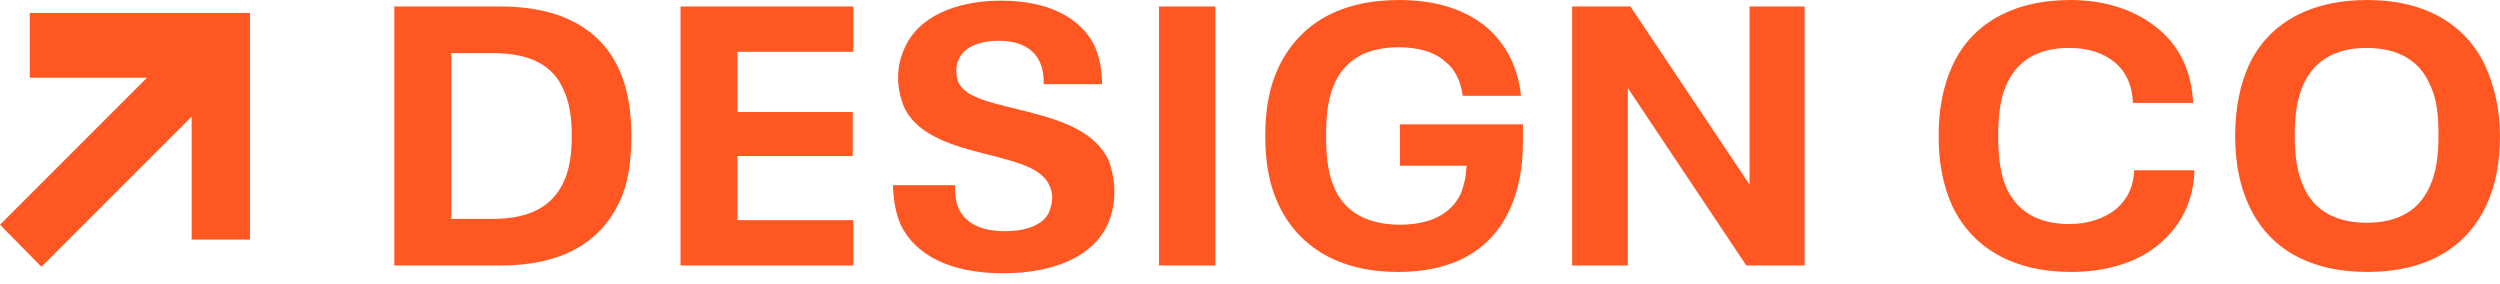 <svg width="220" height="25" viewBox="0 0 220 25" fill="none" xmlns="http://www.w3.org/2000/svg">
<path d="M21.994 1.14H2.621V6.838H12.934L0 19.772L3.647 23.476L16.866 10.257V21.083H21.994V1.14Z" fill="#FF5722"/>
<path d="M44.103 0.57H34.701V23.362H44.103C49.345 23.362 52.821 21.368 54.473 17.835C55.271 16.24 55.556 14.303 55.556 11.966C55.556 9.63 55.214 7.693 54.473 6.097C52.878 2.565 49.345 0.57 44.103 0.57ZM49.573 16.069C48.604 18.12 46.667 19.26 43.362 19.26H39.715V4.673H43.362C46.667 4.673 48.661 5.756 49.573 7.864C50.086 8.946 50.314 10.2 50.314 11.966C50.314 13.733 50.086 14.986 49.573 16.069Z" fill="#FF5722"/>
<path d="M59.885 23.362H75.099V19.374H64.9V13.733H75.042V9.858H64.9V4.559H75.099V0.57H59.885V23.362Z" fill="#FF5722"/>
<path d="M90.542 9.858C87.693 9.117 85.015 8.718 84.331 7.237C84.217 6.895 84.16 6.61 84.16 6.211C84.16 5.812 84.217 5.527 84.388 5.185C84.844 4.16 86.154 3.59 87.864 3.59C89.687 3.59 90.884 4.217 91.454 5.356C91.738 5.926 91.852 6.61 91.852 7.408H96.981C96.981 6.097 96.753 5.071 96.354 4.103C95.1 1.482 92.137 0.057 88.092 0.057C83.932 0.057 80.798 1.596 79.659 4.103C79.26 4.957 79.032 5.812 79.032 6.838C79.032 7.863 79.26 8.661 79.545 9.402C80.513 11.51 82.906 12.536 85.698 13.277C88.605 14.074 91.51 14.53 92.308 16.239C92.479 16.581 92.593 16.923 92.593 17.436C92.593 17.835 92.479 18.234 92.308 18.69C91.795 19.772 90.371 20.342 88.433 20.342C86.325 20.342 85.015 19.658 84.388 18.405C84.103 17.835 84.046 17.094 84.046 16.297H78.576C78.633 17.607 78.804 18.747 79.26 19.772C80.513 22.393 83.533 24.046 88.263 24.046C92.764 24.046 96.126 22.564 97.436 19.829C97.835 18.975 98.063 18.006 98.063 16.866C98.063 15.784 97.835 14.872 97.55 14.074C96.354 11.624 93.619 10.655 90.542 9.858Z" fill="#FF5722"/>
<path d="M106.952 0.57H101.995V23.362H106.952V0.57Z" fill="#FF5722"/>
<path d="M123.192 14.587H129.061C129.004 15.613 128.833 16.296 128.548 17.037C127.694 18.86 125.813 19.772 123.192 19.772C120.457 19.772 118.463 18.747 117.494 16.695C116.924 15.442 116.696 14.131 116.696 11.966C116.696 9.801 116.924 8.433 117.494 7.237C118.463 5.185 120.343 4.16 123.078 4.16C124.788 4.16 126.269 4.558 127.238 5.47C128.093 6.154 128.548 7.18 128.719 8.433H133.848C133.62 6.04 132.594 3.989 130.942 2.507C129.061 0.855 126.383 0 123.135 0C117.893 0 114.36 2.108 112.537 5.869C111.739 7.521 111.34 9.516 111.34 11.966C111.34 14.416 111.739 16.41 112.537 18.063C114.303 21.767 117.893 23.932 123.021 23.932C127.808 23.932 131.112 22.108 132.822 18.519C133.677 16.695 134.018 14.644 134.018 12.479V10.94H123.192V14.587Z" fill="#FF5722"/>
<path d="M153.961 16.24L143.477 0.57H138.349V23.362H143.249V7.75L153.676 23.362H158.805V0.57H153.961V16.24Z" fill="#FF5722"/>
<path d="M186.269 18.348C185.244 19.202 183.819 19.715 182.053 19.715C179.489 19.715 177.608 18.689 176.64 16.695C176.07 15.499 175.842 14.017 175.842 11.966C175.842 9.915 176.07 8.49 176.64 7.293C177.551 5.356 179.318 4.217 182.053 4.217C183.819 4.217 185.13 4.672 186.155 5.527C187.124 6.382 187.637 7.521 187.694 9.06H192.993C192.879 6.439 191.91 4.217 190.03 2.621C188.093 0.969 185.415 0 182.224 0C177.039 0 173.449 2.165 171.796 5.812C170.999 7.578 170.6 9.573 170.6 11.966C170.6 14.359 170.999 16.353 171.796 18.12C173.563 21.823 177.153 23.932 182.281 23.932C185.472 23.932 188.321 23.02 190.201 21.311C191.967 19.772 193.05 17.607 193.107 14.986H187.808C187.751 16.467 187.181 17.55 186.269 18.348Z" fill="#FF5722"/>
<path d="M218.689 5.755C216.98 2.165 213.447 0 208.319 0C203.134 0 199.544 2.165 197.892 5.755C197.094 7.521 196.695 9.63 196.695 11.966C196.695 14.302 197.094 16.41 197.949 18.177C199.658 21.823 203.191 23.932 208.319 23.932C213.504 23.932 216.98 21.823 218.746 18.177C219.601 16.41 220 14.302 220 11.966C220 9.63 219.487 7.521 218.689 5.755ZM213.789 16.467C212.877 18.462 211.111 19.601 208.262 19.601C205.413 19.601 203.59 18.405 202.735 16.467C202.165 15.214 201.937 13.846 201.937 11.909C201.937 9.972 202.165 8.604 202.735 7.35C203.647 5.413 205.413 4.217 208.262 4.217C211.111 4.217 212.934 5.413 213.789 7.35C214.416 8.604 214.587 9.972 214.587 11.909C214.587 13.846 214.359 15.271 213.789 16.467Z" fill="#FF5722"/>
</svg>
